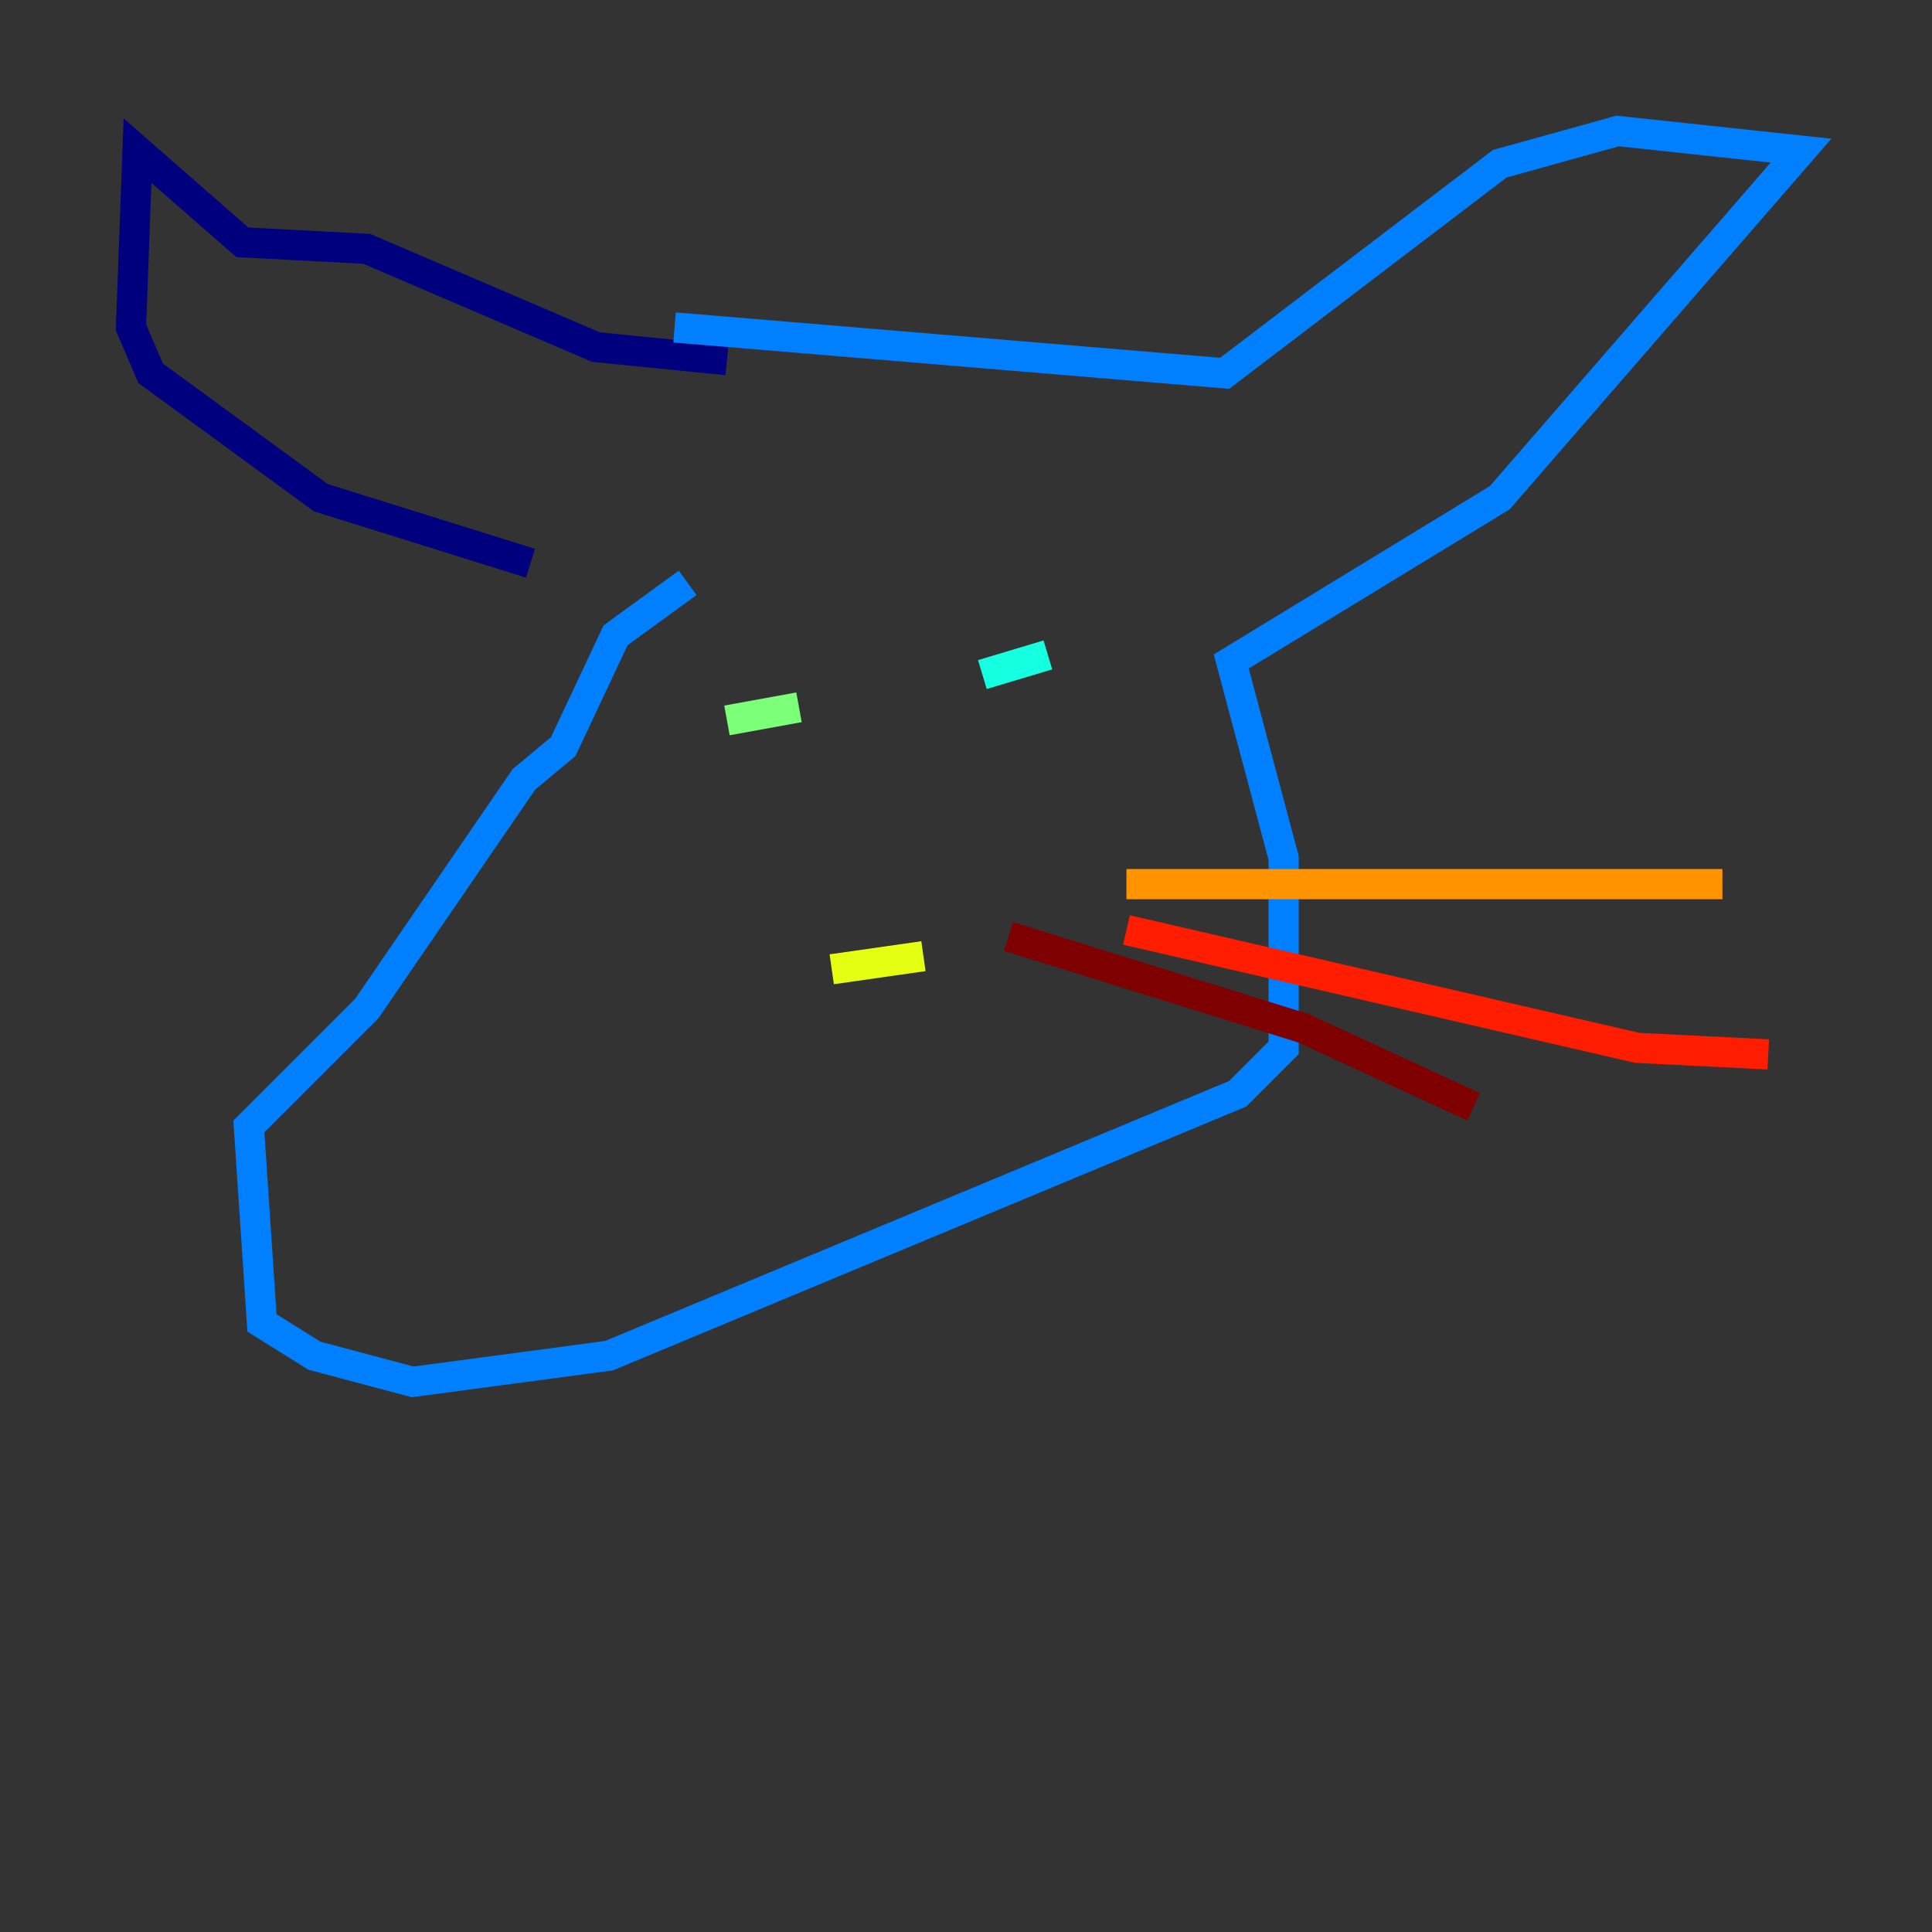 <?xml version="1.0" encoding="utf-8" ?>
<svg baseProfile="tiny" height="128" version="1.2" viewBox="0,0,128,128" width="128" xmlns="http://www.w3.org/2000/svg" xmlns:ev="http://www.w3.org/2001/xml-events" xmlns:xlink="http://www.w3.org/1999/xlink"><rect x="0" y="0" width="128" height="128" fill="#333333" stroke="none"/><defs /><polyline fill="none" points="48.163,23.864 39.485,22.997 24.298,16.488 16.054,16.054 9.112,9.98 8.678,21.695 9.98,24.732 21.261,32.976 35.146,37.315" stroke="#00007f" stroke-width="2" /><polyline fill="none" points="35.146,37.315 35.146,37.315" stroke="#0000ff" stroke-width="2" /><polyline fill="none" points="44.691,21.695 81.139,24.732 99.363,10.848 107.173,8.678 119.322,9.98 99.363,32.976 81.573,43.824 85.044,56.841 85.044,69.424 82.007,72.461 40.352,89.817 27.336,91.552 20.827,89.817 17.356,87.647 16.488,74.63 24.298,66.82 34.712,51.634 37.315,49.464 40.786,42.088 45.559,38.617" stroke="#0080ff" stroke-width="2" /><polyline fill="none" points="69.424,43.39 65.085,44.691" stroke="#15ffe1" stroke-width="2" /><polyline fill="none" points="52.936,46.861 48.163,47.729" stroke="#7cff79" stroke-width="2" /><polyline fill="none" points="55.105,64.217 61.18,63.349" stroke="#e4ff12" stroke-width="2" /><polyline fill="none" points="74.63,58.576 114.115,58.576" stroke="#ff9400" stroke-width="2" /><polyline fill="none" points="74.63,61.614 108.475,69.424 117.153,69.858" stroke="#ff1d00" stroke-width="2" /><polyline fill="none" points="66.82,62.047 86.346,68.122 97.627,73.329" stroke="#7f0000" stroke-width="2" /></svg>